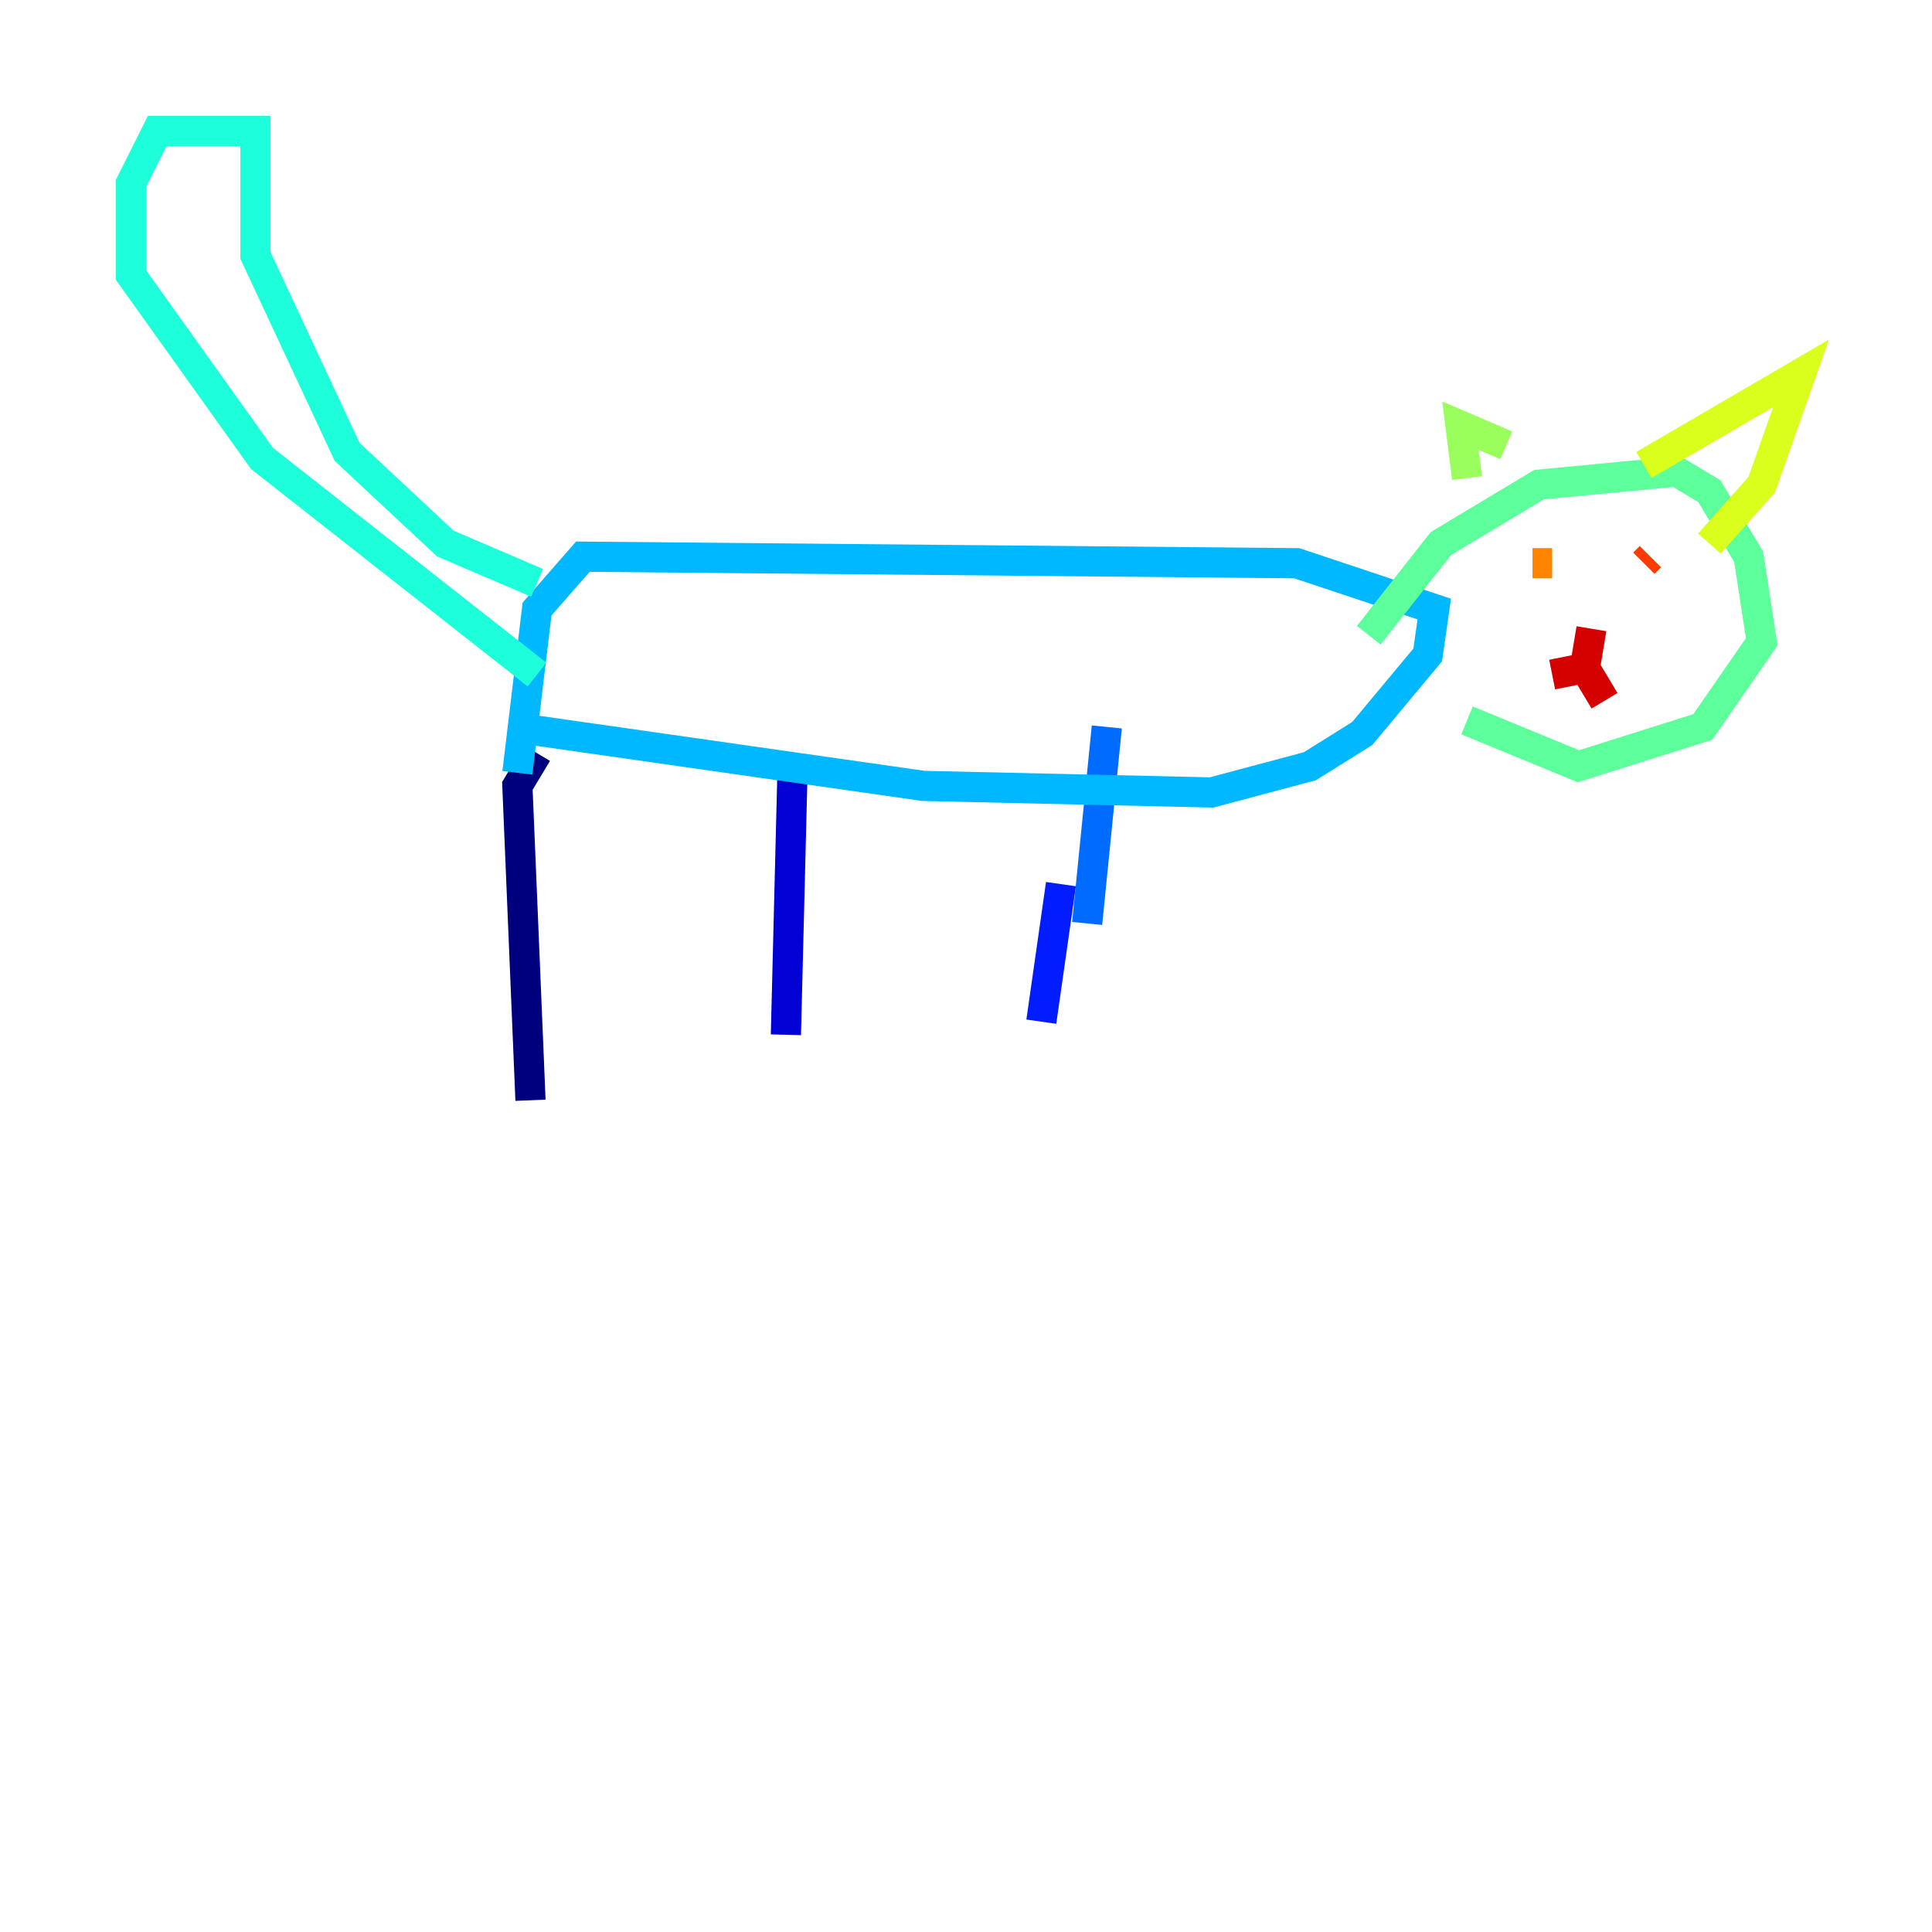 <?xml version="1.0" encoding="utf-8" ?>
<svg baseProfile="tiny" height="128" version="1.2" viewBox="0,0,128,128" width="128" xmlns="http://www.w3.org/2000/svg" xmlns:ev="http://www.w3.org/2001/xml-events" xmlns:xlink="http://www.w3.org/1999/xlink"><defs /><polyline fill="none" points="35.146,72.895 34.278,52.068 35.58,49.898" stroke="#00007f" stroke-width="2" /><polyline fill="none" points="52.068,68.556 52.502,51.2" stroke="#0000d5" stroke-width="2" /><polyline fill="none" points="68.99,67.688 70.291,58.576" stroke="#001cff" stroke-width="2" /><polyline fill="none" points="72.027,61.18 73.329,48.163" stroke="#006cff" stroke-width="2" /><polyline fill="none" points="33.844,48.163 61.18,52.068 80.271,52.502 86.78,50.766 90.251,48.597 94.59,43.39 95.024,40.352 85.912,37.315 38.617,36.881 35.58,40.352 34.278,51.2" stroke="#00b8ff" stroke-width="2" /><polyline fill="none" points="35.58,38.617 29.505,36.014 22.997,29.939 16.922,16.922 16.922,8.678 10.414,8.678 8.678,12.149 8.678,18.224 17.356,30.373 35.58,44.691" stroke="#1cffda" stroke-width="2" /><polyline fill="none" points="90.685,42.088 95.458,36.014 101.966,32.108 111.078,31.241 113.248,32.542 115.851,36.881 116.719,42.522 112.814,48.163 104.57,50.766 97.193,47.729" stroke="#5cff9a" stroke-width="2" /><polyline fill="none" points="97.193,31.675 96.759,28.203 99.797,29.505" stroke="#9aff5c" stroke-width="2" /><polyline fill="none" points="108.909,30.807 119.322,24.732 116.719,32.108 113.248,36.014" stroke="#daff1c" stroke-width="2" /><polyline fill="none" points="100.231,29.939 100.231,29.939" stroke="#ffcb00" stroke-width="2" /><polyline fill="none" points="101.532,37.315 102.834,37.315" stroke="#ff8500" stroke-width="2" /><polyline fill="none" points="108.909,37.315 109.342,36.881" stroke="#ff3b00" stroke-width="2" /><polyline fill="none" points="105.437,41.654 105.003,44.258 102.834,44.691 105.003,44.258 106.305,46.427" stroke="#d50000" stroke-width="2" /><polyline fill="none" points="105.003,39.919 105.003,39.919" stroke="#7f0000" stroke-width="2" /></svg>